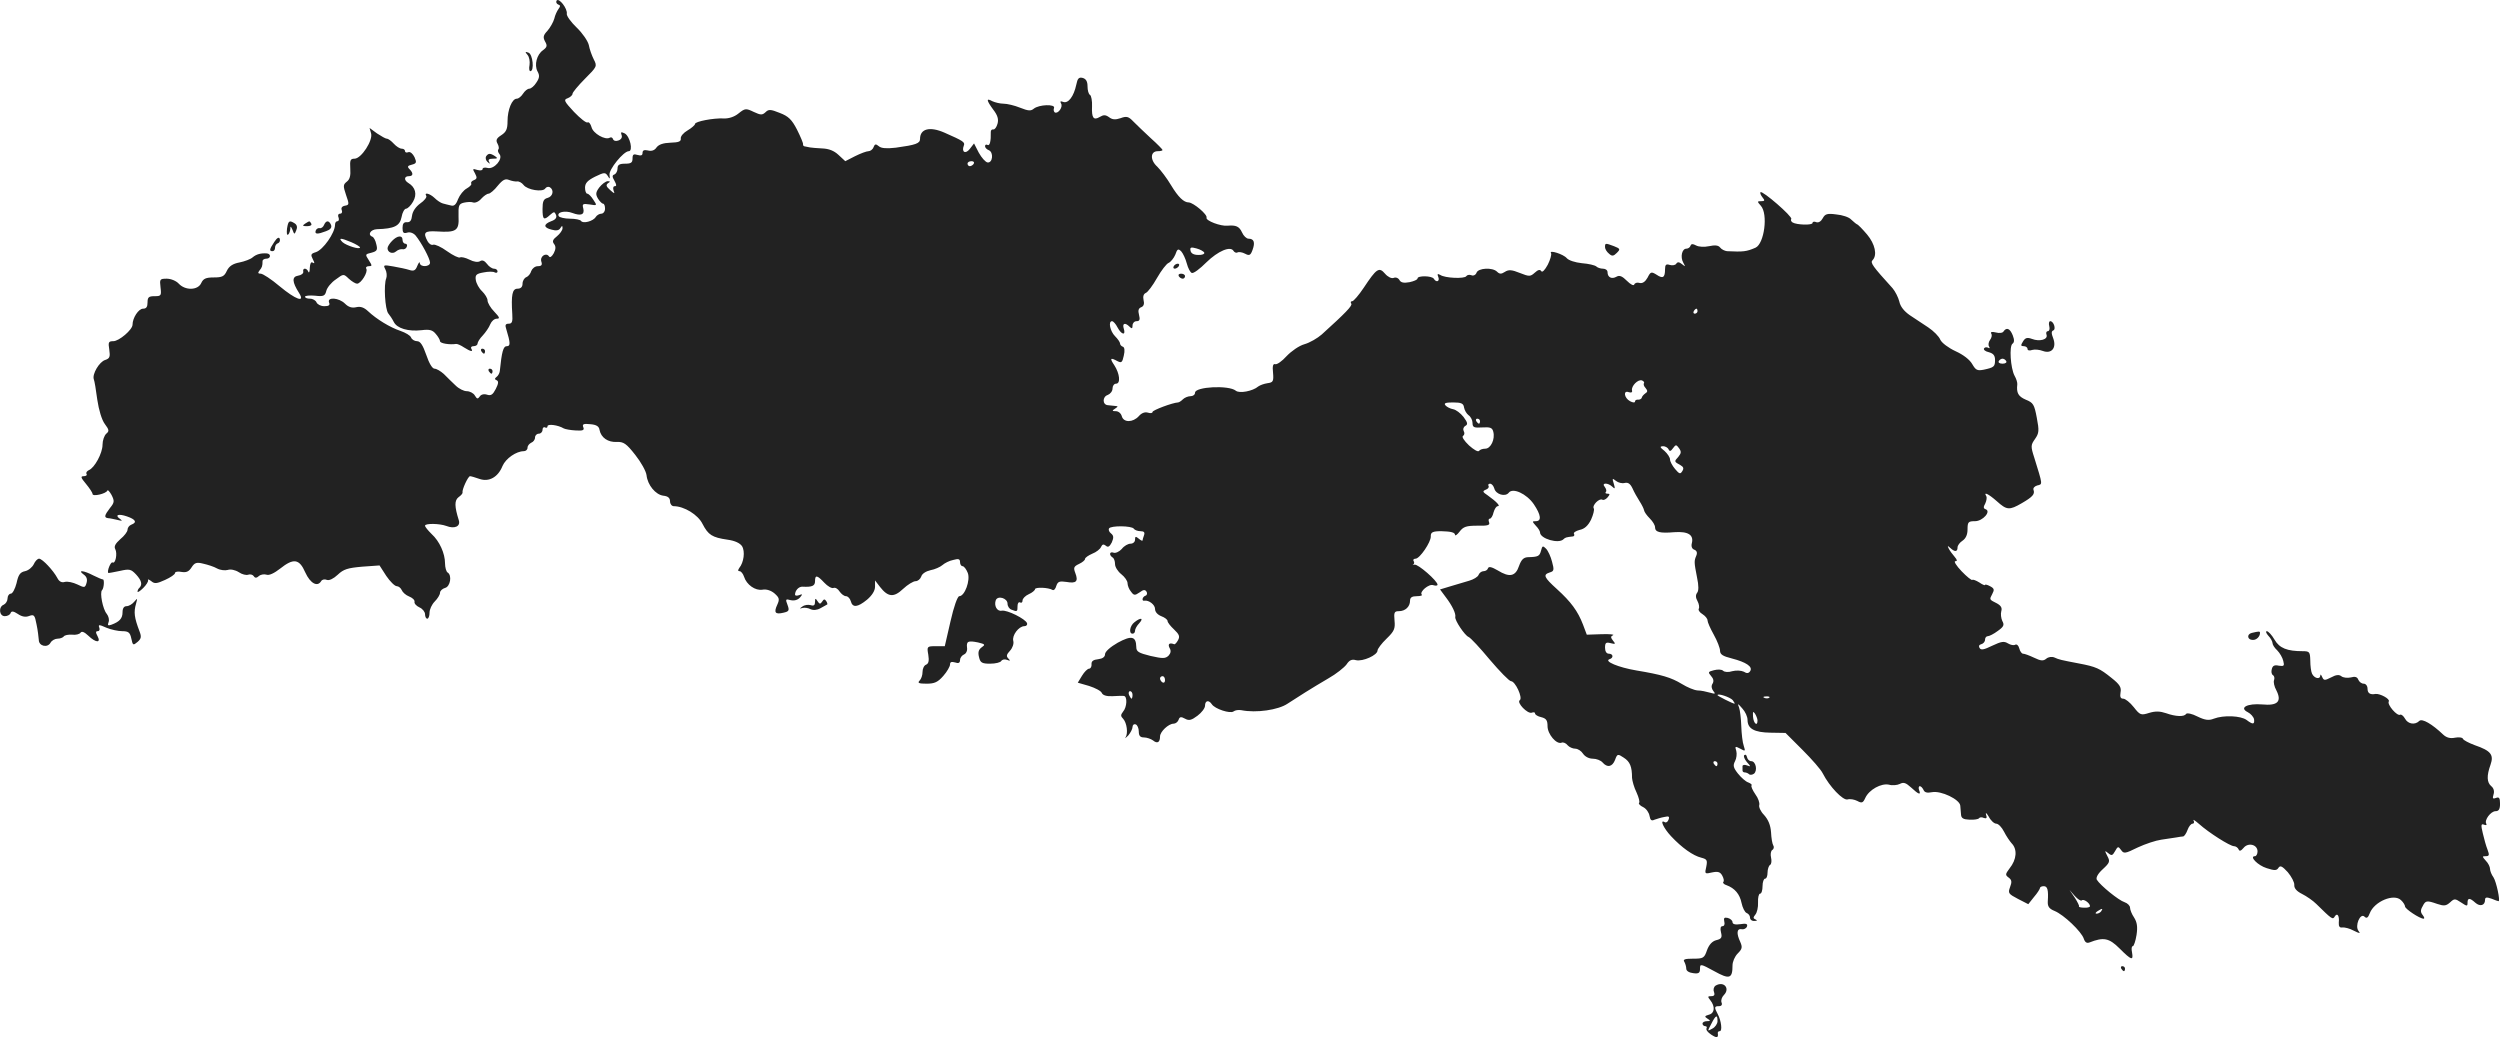<svg version="1" xmlns="http://www.w3.org/2000/svg" width="1333.358" height="553.183" viewBox="0 0 1000.019 414.887"><g fill="#222"><path d="M222.619.275c-.3.6 0 1.2.6 1.5 1 .3 1 .7.2 1.8-.6.8-1.4 2.5-1.7 3.9-.4 1.4-1.6 3.5-2.7 4.8-1.7 1.8-1.9 2.6-1 4.3 1 1.7.8 2.3-.8 3.5-2.5 1.7-3.6 5.9-2.2 8.5.9 1.6.8 2.6-.5 4.5-.8 1.3-2.1 2.4-2.8 2.4-.7 0-1.8.9-2.5 2s-1.8 2-2.5 2c-1.9 0-3.7 4.4-3.7 9 0 3.1-.5 4.3-2.5 5.6-1.9 1.2-2.3 2-1.5 3.4.5.9.7 2 .3 2.3-.3.4-.1 1.2.5 1.9 1.5 1.9-2.2 6.2-4.8 5.5-1.1-.3-2-.1-2 .5 0 .5-.9.6-2.1.3-1.9-.6-2-.5-.9 1.4.9 1.7.8 2.2-.5 2.7-.8.3-1.3.9-1 1.4.2.4-.6 1.2-1.8 1.9-1.3.7-2.8 2.6-3.5 4.3-.8 2.2-1.6 2.9-2.9 2.5-1-.2-2.4-.6-3.2-.8-.8-.2-2.3-1.2-3.3-2.2-1.9-1.8-4.3-2.4-3.3-.8.3.5-.8 1.9-2.4 3-1.8 1.3-3.1 3.2-3.3 4.9-.2 1.9-.8 2.7-2 2.6-1.3-.1-1.8.6-1.8 2.3 0 1.9.4 2.3 1.8 1.9 1.1-.4 2.5.1 3.4 1.1 2.3 2.8 5.8 9.3 5.8 10.9 0 1.7-4 1.9-4.1.1 0-.6-.5-.1-1 1.2-.7 1.8-1.4 2.2-3.2 1.6-1.2-.4-4.1-1-6.4-1.4-3.9-.7-4.1-.6-3.2 1.1.6 1.1.7 2.7.4 3.6-1.1 2.5-.5 12.5.8 14.1.6.7 1.6 2.2 2.2 3.4 1.3 2.6 5.8 3.9 11.1 3.3 3.2-.4 4.4-.1 5.7 1.5.9 1 1.7 2.4 1.7 2.9 0 .9 3.9 1.5 6.4 1.1.4-.1 1.9.5 3.2 1.4 2.7 1.7 3.8 1.9 2.9.5-.3-.6.1-1 .9-1 .9 0 1.6-.5 1.6-1 0-.6.9-2.1 2.1-3.3 1.1-1.2 2.5-3.2 3-4.5.5-1.2 1.6-2.2 2.6-2.2 1.3 0 1.2-.5-1-2.8-1.5-1.5-2.7-3.6-2.7-4.5 0-.9-1-2.5-2.2-3.7-1.2-1.1-2.3-3.1-2.5-4.5-.3-2 .2-2.5 3.1-3 1.9-.4 3.9-.4 4.5 0 .6.3 1.1.1 1.1-.4 0-.6-.6-1.1-1.4-1.1-.8 0-2.1-.9-2.8-1.9-1-1.3-1.9-1.7-2.8-1.1-.8.5-2.5.3-4.2-.6-1.6-.8-3.3-1.2-3.8-.9-.5.3-2.8-.8-5.2-2.5-2.3-1.7-4.8-2.8-5.5-2.6-.7.3-1.7-.3-2.3-1.4-1.9-3.5-1.2-4.2 3.8-3.9 7.7.5 8.9-.3 8.6-6-.1-4.4.1-5 2.1-5.5 1.3-.3 3-.4 3.7-.1.8.3 2.3-.3 3.3-1.5 1-1.1 2.3-2 2.9-2 .6 0 2.3-1.4 3.7-3.2 2-2.4 3-2.9 4.5-2.3 1 .4 2.5.7 3.2.6.8-.1 1.9.5 2.6 1.4 1.5 2 7.7 3 8.7 1.4.4-.6 1.2-.8 1.8-.5 1.8 1.1 1.3 3.7-.9 4.3-1.6.4-2 1.4-2 4.4 0 4.3.5 4.7 3 2.4 1.6-1.4 1.8-1.4 2.4 0 .4 1.1-.2 1.9-1.9 2.5-3.2 1.2-3.2 2.6.2 3.4 1.7.5 2.9.3 3.4-.6.7-1.1.9-1.1.9 0 0 .8-1 2.2-2.2 3.2-1.7 1.3-2 2.1-1.2 3.1s.7 2.1-.1 3.7c-.8 1.4-1.5 1.9-1.9 1.3-1.1-1.7-3.7-.1-3.1 2 .5 1.4.1 1.9-1.4 1.9-1.1 0-2.2.9-2.6 1.9-.3 1.1-1.2 2.2-2 2.5-.8.3-1.5 1.5-1.5 2.6 0 1.3-.7 2-2 2-2.1 0-2.6 2.4-2.1 10.2.2 3-.1 3.8-1.4 3.8-1.3 0-1.6.5-1 2.2 1.7 5.6 1.7 6.8.2 6.8-1.4 0-2 2.1-2.8 10-.1.8-.7 1.9-1.3 2.3-.8.6-.8 1 0 1.3.9.4.8 1.3-.3 3.5-1.2 2.3-1.9 2.8-3.5 2.3-1.2-.4-2.4-.1-2.9.7-.8 1.1-1.1 1.1-2-.4-.5-.9-2-1.7-3.2-1.7-1.2 0-3.2-1-4.5-2.3-1.3-1.2-3.3-3.2-4.6-4.5-1.3-1.2-3-2.2-3.8-2.2-.9 0-2.2-2.2-3.3-5.5-1.4-4-2.4-5.5-3.7-5.5-1 0-2.1-.7-2.4-1.5-.3-.8-2.2-1.9-4.2-2.6-4.2-1.4-9.6-4.7-13-7.9-1.6-1.5-3-2-4.7-1.6-1.7.4-3.1 0-4.5-1.4-2.4-2.4-7.2-2.8-6.4-.5.5 1.1-.1 1.5-1.9 1.5-1.4 0-2.7-.7-3.1-1.5-.3-.8-1.5-1.5-2.6-1.5s-2-.3-2-.8c0-.4 1.8-.6 4-.4 3.4.4 4 .1 4.5-1.9.3-1.3 2-3.4 3.8-4.6 3.1-2.3 3.1-2.3 5.2-.3 1.2 1.1 2.7 2 3.3 2 1.6 0 4.5-4.7 3.7-6-.3-.5.1-1 1-1 1.4 0 1.4-.2 0-2.4-1.5-2.3-1.5-2.4 1.1-3 2.2-.6 2.5-1.1 1.9-3.4-.3-1.5-1.1-2.9-1.6-3-2-.8-.7-2.9 1.9-3 6.9-.2 9.1-1.3 9.8-4.8.3-1.9 1.2-3.4 1.8-3.4.6 0 1.9-1.2 2.8-2.8 1.7-2.9 1-5.8-1.9-7.5-1.8-1.1-1.7-2.7.2-2.7 1.8 0 1.9-1.2.3-2.8-1-1-.8-1.4.9-1.8 1.9-.5 2-.9 1.1-3-.7-1.4-1.7-2.3-2.5-2-.7.3-1.3.1-1.3-.4 0-.6-.6-1-1.3-1-.8 0-2.2-.9-3.2-2s-2.2-2-2.8-2c-.5 0-2.2-1-3.9-2.1l-3-2.2.6 2.1c.9 2.8-3.9 10.2-6.6 10.2-1.7 0-1.9.6-1.7 4 .2 2.8-.2 4.3-1.4 5.2-1.5 1.2-1.5 1.7-.3 5.3 1.3 3.7 1.3 4-.4 4.3-1.2.2-1.7.9-1.3 1.8.3.8 0 1.4-.7 1.4s-1 .7-.6 1.5c.3.8.1 1.5-.4 1.5-.6 0-1 .6-1 1.4 0 3.3-4.8 10.1-7.7 11-2 .6-2.1 1-1.2 2.8.8 1.5.8 1.9 0 1.4-.7-.5-1.1.3-1.2 2.1 0 1.5-.3 2.2-.6 1.5-.6-1.6-2.4-1.6-2 0 .1.7-.8 1.4-2.1 1.6-2.5.4-2.4 2.5.4 6.9 2.6 4.1-1.3 2.7-7.8-2.7-3.3-2.8-6.7-5-7.5-5-1.1 0-1.3-.3-.5-1.3 1-1.2 1.2-1.8 1.2-3.7 0-.6.7-1 1.5-1 1.8 0 2-1.9.3-2.1-2.4-.2-4.3.3-5.8 1.6-.8.7-3.2 1.6-5.2 2-2.7.5-4.2 1.5-5.1 3.4-1 2.2-1.9 2.6-5.2 2.6-3.2 0-4.2.5-5 2.2-1.3 3-6.4 3.1-9 .3-1-1.1-3.1-2-4.8-2-2.8 0-2.9.2-2.5 3.5.4 3.3.2 3.5-2.4 3.5-2.3 0-2.8.4-2.8 2.5 0 1.8-.5 2.5-1.8 2.5-1.8 0-4.2 3.7-4.2 6.4 0 2-5.4 6.6-7.7 6.6-1.9 0-2.1.4-1.6 3.4.4 2.8.2 3.5-1.6 4.1-2.4.7-5.3 5.7-4.6 7.7.3.7.9 4.4 1.4 8.2.6 4.1 1.8 8.1 3 9.7 1.8 2.4 1.8 2.9.6 3.9-.8.7-1.5 2.7-1.5 4.4 0 3.4-3.2 9.3-5.5 10.2-.8.4-1.2 1-.9 1.5.3.5-.2.9-1.1.9-1.4 0-1.2.6.9 3.1 1.4 1.7 2.6 3.5 2.6 4 0 1.2 5.4-.1 5.9-1.3.2-.5.9.3 1.7 1.7 1.2 2.4 1.2 3-.6 5.2-2.3 3-2.5 3.9-.7 4.1.6 0 2.3.4 3.7.7 1.9.5 2.1.4 1-.4-2.3-1.6-.6-2.2 2.8-1 3.5 1.2 4.1 2.4 1.7 3.3-.8.3-1.5 1.2-1.5 2s-1.3 2.5-2.9 3.8c-2 1.8-2.6 2.9-2 4 .9 1.7.1 6-1.1 5.3-.7-.4-2.3 3.5-1.7 4.2.1.1 2.2-.3 4.6-.8 3.9-.9 4.5-.7 6.5 1.4 2.2 2.4 2.6 4 1.4 5.3-.5.4-.8 1.1-.8 1.6 0 .4 1-.2 2.3-1.5 1.2-1.2 2.1-2.6 1.9-3.1-.2-.5.4-.3 1.3.4 1.3 1.1 2.2 1 5.5-.5 2.2-1 4-2.2 4-2.8 0-.5 1.2-.7 2.6-.4 1.9.3 2.9-.1 4-1.8 1.2-1.9 2-2.2 4.7-1.5 1.8.4 4.3 1.2 5.5 1.9 1.3.7 3.2.9 4.3.6 1.1-.4 3 0 4.4.9 1.3.9 3 1.3 3.8 1 .8-.3 1.8 0 2.2.6.5.8 1.1.8 2.1-.1.7-.6 2.1-.8 3-.5 1 .4 3.1-.6 5.4-2.4 5.4-4.3 7.7-4 10.1 1.5 2 4.4 4.9 6 6.4 3.4.4-.6 1.4-.8 2.3-.4.9.3 2.6-.5 4.3-2.1 2.3-2.2 4-2.7 9.7-3.2l7-.5 2.7 4.2c1.5 2.2 3.4 4.1 4.2 4.1.7 0 1.6.7 2 1.6.3.8 1.6 2 2.9 2.5 1.3.5 2.3 1.4 2.2 2.1-.2.7.7 1.7 2 2.3 1.2.5 2.2 1.8 2.2 2.7 0 1 .4 1.8.9 1.8s.9-1.1.9-2.4c0-1.3.9-3.3 2.1-4.5 1.1-1.1 2.1-2.7 2.1-3.5 0-.7.9-1.6 2-1.9 2.1-.5 2.9-5.1 1-6.2-.5-.3-1-2-1-3.6 0-4-2.2-8.9-5.4-11.8-1.4-1.4-2.6-2.8-2.6-3.3 0-1 5.8-.9 8.5.1 3.3 1.3 5.8.2 5-2.3-1.7-5.4-1.8-7.9-.1-9.2 1-.7 1.7-1.5 1.6-1.9-.3-1 2.2-6.5 3-6.5.4 0 2.1.5 3.8 1.1 3.8 1.3 7.4-.7 9.2-5.2 1.3-3 5.5-5.9 8.5-5.9.8 0 1.5-.6 1.5-1.4 0-.8.7-1.6 1.5-2 .8-.3 1.5-1.2 1.5-2.1 0-.8.7-1.5 1.5-1.5s1.5-.7 1.5-1.6c0-.8.5-1.2 1-.9.6.3 1 .1 1-.5 0-1 4.2-.5 6.5.9.6.3 2.7.7 4.7.8 3 .2 3.6-.1 3.1-1.3s.1-1.5 2.8-1.2c2.5.2 3.5.9 3.7 2.3.6 3.1 3.4 5 6.9 4.8 2.7-.1 3.8.6 7.4 5.2 2.3 2.9 4.3 6.5 4.5 8.1.4 3.9 3.6 7.8 6.7 8.2 1.9.2 2.7.9 2.7 2.3 0 1 .7 1.9 1.5 1.9 4.1 0 9.7 3.4 11.5 7.1 2.3 4.4 3.8 5.4 10 6.3 3 .4 5 1.4 5.8 2.6 1.3 2.1.7 6.5-1.1 8.7-.6.9-.6 1.3.1 1.3.6 0 1.4 1 1.8 2.2 1 3.2 4.5 5.7 7.4 5.2 1.5-.3 3.4.3 4.8 1.5 1.9 1.7 2.1 2.3 1.1 4.5-1.5 3.2-.8 4 2.5 3.2 2.2-.5 2.4-.9 1.6-3.1-.9-2.3-.8-2.5 1.3-1.9 1.5.3 2.8-.1 3.7-1.1 1.1-1.3 1-1.5-.4-.9-.9.3-1.6.2-1.6-.2 0-1.7 1.5-3.3 3-3.2 3.8.2 5-.3 5-2.2 0-2.6.8-2.5 3.7.6 1.3 1.4 3 2.4 3.7 2.1.7-.3 1.8.4 2.4 1.4.7 1 1.8 1.9 2.6 1.9.7 0 1.6.9 1.9 2 .7 2.7 2.7 2.5 6.5-.6 2-1.7 3.2-3.6 3.2-5.2v-2.5l2 2.6c3.2 4.1 5.5 4.3 9.2.8 1.8-1.7 4.1-3.1 5-3.1.9 0 1.9-.8 2.3-1.9.3-1.1 1.9-2.1 3.7-2.5 1.7-.3 3.9-1.3 4.7-2 .9-.8 2.8-1.8 4.4-2.1 2.1-.6 2.7-.4 2.7.9 0 .9.5 1.6 1 1.6.6 0 1.5 1.2 2.1 2.7 1.1 2.9-1.2 9.3-3.4 9.3-.7 0-2.2 4.2-3.5 10l-2.3 10h-3.6c-3.5 0-3.6.1-3 3.4.4 2.5.1 3.6-.9 4-.8.3-1.4 1.6-1.4 2.9 0 1.3-.5 2.8-1.2 3.5-.9.9-.3 1.2 2.8 1.2 3.2 0 4.5-.6 6.7-3.1 1.5-1.7 2.7-3.8 2.7-4.6 0-1 .6-1.2 2-.8 1.4.5 2 .2 2-1 0-.8.7-1.8 1.6-2.2.8-.3 1.4-1.5 1.2-2.7-.3-2.6.4-2.9 4.4-2.1 2.9.7 3 .9 1.4 2-1.2.9-1.5 2-1 3.9.5 2.2 1.2 2.6 4.4 2.6 2.2 0 4.2-.5 4.5-1.1.4-.6 1.4-.8 2.4-.4 1.2.5 1.3.3.4-.6-.9-.9-.7-1.6.7-3.1 1-1.1 1.6-2.8 1.3-3.9-.6-2.2 2.2-5.9 4.4-5.9.8 0 1.3-.5 1.1-1.2-.6-1.7-8-5.4-10.1-5-1.9.4-3.2-2-2.4-4.2.8-2 4.7-.8 4.7 1.4 0 1 .7 2.1 1.6 2.4 2.3.9 2.4.8 2.4-1.5 0-1.1.5-1.7 1-1.4.6.3 1 0 1-.8 0-.7 1.1-1.9 2.5-2.5 1.4-.6 2.5-1.6 2.5-2 0-.9 5.4-.7 7 .3.5.3 1.2-.4 1.5-1.6.6-1.8 1.3-2 4.1-1.6 3.9.7 4.8-.2 3.5-3.6-.8-2.1-.6-2.6 1.5-3.6 1.3-.6 2.4-1.5 2.4-2s1.3-1.4 2.9-2.1c1.6-.6 3.2-1.9 3.5-2.7.5-1.1 1-1.2 1.9-.5.9.8 1.5.4 2.4-1.3.8-1.9.8-2.7-.3-3.6-.8-.6-1.1-1.5-.8-2 .7-1.2 9.1-1.1 9.9.1.3.5 1.5 1 2.7 1 1.4 0 1.8.5 1.4 1.6-.3.9-.6 1.8-.6 2.1 0 .3-.7 0-1.5-.7-1.2-1-1.5-1-1.5.4 0 .9-.8 1.6-1.8 1.6s-2.6.9-3.5 2.1c-1 1.1-2.5 1.8-3.3 1.5-1.6-.6-1.9.9-.4 1.9.6.3 1 1.5 1 2.7 0 1.1 1.1 2.9 2.5 4s2.5 2.7 2.5 3.6c0 .9.6 2.5 1.4 3.4 1.1 1.5 1.5 1.6 3.4.3 1.6-1.2 2.2-1.2 2.8-.3.4.6.2 1.4-.4 1.6-1.3.4-1.7 2.3-.4 2 1.7-.3 4.2 1.6 4.2 3.3 0 1.2 1 2.3 2.5 2.9 1.4.5 2.5 1.4 2.5 1.9 0 .6 1.2 2.1 2.6 3.4 2.1 2 2.4 2.8 1.6 4.3-.6 1.1-1.3 1.8-1.6 1.6-1.8-.7-2.6-.1-1.8 1.5.7 1.1.5 2.1-.4 3.1-1.3 1.2-2.3 1.2-7.2.1-4.8-1.2-5.7-1.7-5.7-3.6-.1-4.3-1.9-4.7-7.4-1.7-3 1.7-5.1 3.6-5.1 4.6 0 1.1-1 1.8-2.7 2-2 .2-2.8.8-2.7 2 .1 1-.4 1.8-1 1.8s-1.9 1.3-2.8 2.8l-1.7 2.8 4.5 1.3c2.5.8 4.8 2 5.1 2.8.4.9 1.8 1.4 4.2 1.3 2-.1 4.1-.2 4.6-.1 1.5.1 1.3 4.5-.3 6.3-1 1.3-1 1.8.1 2.9 1.4 1.6 2 5.7.9 7.4-.4.6.1.2 1.1-.8.9-1.1 1.7-2.6 1.7-3.4 0-.8.6-1.3 1.3-1 .6.2 1.2 1.5 1.2 2.8 0 1.8.6 2.4 2.1 2.4 1.1 0 2.8.6 3.6 1.2 1.7 1.4 2.8.8 2.8-1.6 0-1.9 3.4-5.1 5.4-5.1.8 0 1.7-.7 2-1.5.4-1.3 1-1.4 2.6-.5 1.6.9 2.6.6 5-1.2 1.6-1.2 3-3 3-4 0-2.1 1.5-2.4 2.7-.6 1.2 1.9 7.4 3.9 8.7 2.9.6-.5 2-.7 3.1-.5 6 1.2 14.8-.1 18.5-2.6 3.8-2.5 9.8-6.3 16.3-10.1 3.2-1.8 6.4-4.4 7.3-5.6 1.1-1.7 2.1-2.2 3.8-1.7 2.7.6 8.6-2 8.6-3.9 0-.6 1.6-2.8 3.6-4.7 3.1-3 3.5-4 3.2-7.2-.3-3.3-.1-3.8 1.7-3.8 2.6 0 4.5-1.8 4.5-4.2 0-1.3.8-1.8 2.7-1.8 1.4 0 2.4-.3 2-.6-1.1-1.1 2.9-4.5 4.6-3.8 1 .3 1.7.2 1.7-.2 0-1.5-7.9-8.4-9.2-8-.7.1-1 .1-.5-.1.4-.3.5-.9.1-1.4-.3-.5.1-.9.8-.9 1.7 0 6.2-6.7 6.1-8.9-.1-1.7.8-2.1 4.2-2.1 3.9.1 5.5.5 5.5 1.5 0 .5.9-.1 1.8-1.3 1.5-2 2.7-2.4 7.1-2.4 4.2.1 5.2-.2 4.7-1.4-.3-.8-.2-1.4.3-1.4s1.2-1.1 1.5-2.5c.4-1.4 1.1-2.5 1.7-2.5 1.2 0-.5-1.8-4-4.3-2.1-1.4-2.2-1.7-.8-2.3.9-.3 1.4-1 1.1-1.5-.3-.5 0-.9.6-.9.7 0 1.4.9 1.7 1.9.6 2.4 4.4 3.5 5.8 1.7 1.6-2.1 7.1.4 10 4.6 2.9 4.3 3.2 6.8.8 6.8-1.5 0-1.5.1 0 1.8 1 1 1.7 2.2 1.7 2.7 0 2.5 7.5 4.7 9.4 2.7.7-.7 1.1-.8 3.7-1.1.5 0 .8-.5.5-1-.4-.5.7-1.2 2.2-1.6 2-.4 3.4-1.7 4.6-4.1.9-2 1.4-4 1.1-4.5-.8-1.2 2.2-4.2 3.4-3.5.5.3 1.4-.1 2.1-.9 1-1.2 1-1.5 0-1.5-.8 0-1-.3-.7-.7.4-.3.2-1.2-.4-2-1.5-1.7 1.2-1.8 3-.1 1.1 1.1 1.2.8.6-1.2-.7-2.2-.6-2.3.9-1.1.9.7 2.4 1.1 3.5.8 1.3-.3 2.2.3 3.1 2.2.6 1.4 1.9 3.7 2.8 5.1.9 1.4 1.7 3 1.8 3.6.1.7 1.1 2.1 2.3 3.3 1.2 1.2 2.1 2.7 2.1 3.5 0 2 1.9 2.5 7.7 2 5.6-.4 7.9 1.1 7 4.5-.3 1.2.1 2.2 1 2.5 1 .4 1.3 1.2.8 2.4-.9 2.1-.9 2.6.3 8.7.7 3.3.7 5.4 0 6.2-.6.8-.6 1.9.2 3.3.6 1.1.8 2.5.5 3-.3.5.3 1.5 1.5 2.2 1.1.7 2 1.8 2 2.5s1.1 3.2 2.5 5.7 2.5 5.4 2.5 6.4c0 1.5 1.1 2.2 4.7 3.1 5.8 1.5 8.4 3.3 7.4 5-.6 1-1.4 1.1-2.6.3-1.1-.5-3-.6-4.6-.2-1.5.5-3.1.4-3.7-.2-.5-.5-2.1-.6-3.6-.2-2.4.6-2.5.8-1.2 2.3 1 1.1 1.2 2.1.6 3.1-.6.9-.4 2 .3 2.9 1 1.2.8 1.3-1.3.7-1.4-.4-3.6-.9-5-.9-1.4-.1-4.2-1.3-6.3-2.6-4.3-2.6-8-3.7-18.2-5.4-7.1-1.2-13.1-3.7-10.7-4.5 1.7-.5 1.5-2.2-.3-2.2-.9 0-1.5-.9-1.5-2.4 0-2 .4-2.3 2.3-1.8 1.9.5 2 .3.9-1-1-1.3-1-1.7 0-2.2.7-.3-1.3-.5-4.6-.4l-5.9.2-1.5-4c-2.1-5.5-4.9-9.2-10.4-14.2-5.3-4.8-5.7-5.8-2.9-6.7 1.7-.5 1.8-1 .9-4.3-.5-2-1.6-4.4-2.4-5.2-1.3-1.3-1.5-1.2-2 .8-.6 2.2-1.1 2.5-5.3 2.6-1.7.1-2.6 1-3.5 3.5-1.4 4.2-3.8 4.7-8.5 1.8-2.4-1.4-3.6-1.7-3.9-.9-.2.7-1 1.2-1.8 1.2s-1.7.7-2 1.5c-.3.8-2 1.8-3.7 2.3-1.8.5-5.1 1.5-7.4 2.2l-4.3 1.3 2.3 3.1c2.6 3.4 4.1 6.6 3.8 7.9-.3 1.3 3.8 7.4 5.3 8 .8.3 4.6 4.4 8.5 9.1 4 4.7 7.8 8.6 8.5 8.6 1.7 0 4.8 6.7 3.5 7.6-1.4.9 3.1 5.6 4.8 5 .7-.3 1.3-.2 1.3.3s1.1 1.2 2.5 1.5c2 .5 2.5 1.3 2.5 3.6 0 3.2 3.6 7.4 5.6 6.6.7-.3 1.8.2 2.4 1 .7.8 2.1 1.4 3.1 1.4s2.4.9 3.1 2c.8 1.2 2.4 2 3.9 2s3.2.7 3.9 1.5c1.9 2.2 3.9 1.8 5-1 .9-2.5 1.1-2.5 3.5-.9 2.5 1.6 3.3 3.6 3.3 8.1.1 1.2.8 3.8 1.8 5.8.9 2 1.4 3.9 1 4.2-.3.3.4 1.1 1.7 1.7 1.2.6 2.3 2.2 2.5 3.5.3 1.7.8 2.1 2 1.5.9-.3 2.7-.9 4-1.1 1.7-.4 2.1-.2 1.6 1.1-.3.9-1 1.3-1.5 1-2.2-1.3-.5 2.4 2.5 5.6 4.3 4.6 8.8 7.8 12.1 8.6 2.3.6 2.5 1 2 3.6-.7 2.9-.6 3 2.3 2.3 2.4-.5 3.3-.2 4.1 1.3.6 1.1.8 2.2.4 2.5-.3.4.3 1 1.3 1.3 3.3 1.2 5.3 3.6 6 7.1.4 1.9 1.3 3.7 2 4 .8.3 1.4 1.1 1.4 1.9 0 .8.8 1.4 1.8 1.3 1.1 0 1.2-.2.4-.6-1-.4-1-.8-.1-1.9.7-.8 1.2-3 1.1-4.9-.1-1.9.3-3.5.8-3.5.6 0 1-1.4 1-3 0-1.7.5-3 1-3 .6 0 1-1.1 1-2.4 0-1.4.5-2.8 1-3.1.6-.3.7-1.7.4-3-.3-1.2-.1-2.6.5-3 .6-.3.8-1.2.4-1.8-.4-.6-.8-3-.9-5.3-.2-2.8-1.1-5-2.8-6.9-1.4-1.4-2.2-3.3-1.9-4 .2-.8-.4-2.7-1.6-4.3-1.1-1.6-1.8-3.2-1.5-3.5.3-.3-.3-.8-1.3-1.2-1-.3-2.8-1.9-4.1-3.5-1.9-2.4-2.1-3.3-1.2-5 .6-1.1.8-3 .5-4.1-.6-1.9-.5-2 1.6-.9 2 1.1 2.1 1.1 1.4-1.1-.5-1.3-.9-4.9-1-7.9-.1-3-.5-6.4-.9-7.5-.7-1.7-.5-1.7 1.3.4 1.2 1.3 2.1 3.3 2.1 4.6 0 3.5 2.7 5 9.2 5.1l6 .1 6.8 6.8c3.7 3.7 7.4 7.9 8.1 9.4 2.7 5.3 8.1 10.9 9.9 10.4 1-.3 2.7 0 3.9.6 1.8 1 2.3.8 3.2-1.2 1.5-3.3 6.4-6 9.5-5.3 1.3.4 3.3.2 4.3-.3 1.5-.8 2.4-.5 4.5 1.4 3.1 2.9 4.1 3.2 3.2 1-.3-.8-.1-1.5.3-1.5.5 0 1.1.7 1.5 1.5.4 1 1.4 1.3 3.4.9 3.6-.7 11.1 2.9 11.3 5.4.1.9.2 2.6.3 3.6.1 1.4.9 1.9 3.4 2 1.9.1 3.6-.2 3.8-.6.3-.4 1.1-.5 1.9-.1 1.1.4 1.4 0 .9-1.3-.3-1.1.2-.7 1.1.8.8 1.6 2.2 2.8 3 2.8.8 0 2.2 1.4 3.1 3.2.9 1.8 2.3 3.8 3 4.6 2.4 2.4 2.1 6.5-.8 10.1-1.7 2.3-1.8 2.6-.3 3.7 1.2.9 1.3 1.7.5 3.8-.9 2.4-.6 2.7 3.2 4.7l4.1 2.1 2.3-2.9c1.3-1.5 2.3-3.1 2.4-3.6 0-.4.7-.7 1.5-.7 1.5 0 1.9 1.5 1.6 6.1-.1 2 .5 2.9 2.7 3.8 3.7 1.5 10.8 8.3 11.7 11.1.5 1.5 1.2 1.9 2.3 1.5 5.6-2.2 7.8-1.8 12 2.4 4.8 4.8 5.6 5 5 1.6-.3-1.4-.2-2.5.3-2.5.4 0 1.1-2 1.5-4.5.5-3.3.2-5.1-1-7-.9-1.3-1.6-3.1-1.6-3.9 0-.8-1-1.8-2.2-2.2-2.3-.7-9.7-6.7-11.1-9-.4-.8.4-2.4 2.4-4.2 2.8-2.6 3-3.1 1.8-5.3-1.1-2.2-1.1-2.3.4-1.1 1.3 1.1 1.7 1 2.7-.8 1.1-2 1.3-2 2.4-.5 1.1 1.6 1.6 1.5 6.7-1 3-1.4 7.2-2.8 9.4-3.1 2.2-.3 4.9-.7 6-.9 1.1-.2 2.3-.4 2.8-.4.4-.1 1.2-1.2 1.7-2.6.5-1.4 1.4-2.5 2-2.5.6 0 .8-.6.4-1.3-.4-.6.6 0 2.2 1.4 3.9 3.5 12.4 8.9 14 8.9.7 0 1.5.6 1.8 1.2.3.9.9.8 2-.5 1.8-2.3 5.6-1.4 5.6 1.4 0 1-.5 1.9-1 1.9-2.5 0 1.1 3.7 4.7 4.8 3.1 1 4 1 4.7-.2.7-1 1.5-.6 3.7 1.8 1.5 1.8 2.7 4.1 2.6 5.1-.1 1.3.9 2.5 3.1 3.6 1.8.9 4.4 2.7 5.7 4 6.3 6.2 6.6 6.4 7.4 5 1-1.6 1.9-.3 1.6 2.5-.1 1.5.4 2.1 1.4 1.9.9-.1 3 .4 4.6 1.3 2.4 1.2 2.8 1.2 1.9.1-1.6-2 .7-7.4 2.4-5.7.8.8 1.4.5 2.1-1.4 1.8-4.7 9.7-8 12.5-5.2.9.8 1.6 2 1.6 2.5 0 1 5.9 4.9 7.4 4.9.5 0 .3-.6-.3-1.4-.9-1.1-1-2-.1-3.5 1.2-2.4 1.6-2.5 5.9-1 2.7.9 3.5.8 5.1-.6 1.7-1.6 2-1.6 4.4 0 2.4 1.6 2.6 1.6 2.6.1 0-2 .9-2 3.1 0 1.9 1.7 3.9 1.1 3.9-1.1 0-1.1.6-1.2 2.6-.5 1.4.6 2.6 1 2.8 1 .8 0-.9-7.8-2-9.5-.8-1.1-1.4-2.6-1.4-3.4 0-.8-.7-2.3-1.7-3.3-1.5-1.7-1.5-1.8 0-1.8 1.4 0 1.5-.5.7-2.6-.6-1.5-1.4-4.4-1.9-6.6-.8-3.3-.7-3.9.5-3.4.8.3 1.2.2.9-.4-.9-1.4 1.8-5 3.7-5 1.3 0 1.8-.8 1.8-3 0-2.3-.4-2.8-1.6-2.3-1.3.5-1.5.2-1-1.4.4-1.2.1-2.5-.9-3.3-1.8-1.5-1.9-4.2-.3-8.6 1.4-4 .1-5.6-6.3-7.8-2.4-.9-4.5-2-4.7-2.5-.2-.6-1.6-.8-3.2-.5-1.9.4-3.4 0-4.7-1.2-4.5-4.3-8.5-6.6-9.6-5.5-1.7 1.7-4.5 1.3-5.7-.9-.6-1.1-1.5-1.8-1.9-1.6-1.2.8-5.4-4.1-4.6-5.3.6-1-3.5-3.2-5.3-3-2.2.4-3.2-.3-3.2-2.1 0-1.1-.7-2-1.5-2-.9 0-1.8-.7-2.2-1.6-.4-1.1-1.3-1.4-3-.9-1.4.3-3.1.1-3.8-.5-.9-.7-2.1-.6-4.1.5-2.6 1.3-2.9 1.3-3.6-.3-.4-.9-.7-1.1-.7-.4-.1 1.6-2.4 1.1-3.3-.8-.4-.8-.7-3.2-.7-5.3-.1-3.4-.3-3.7-3-3.7-6.3 0-9.3-1.2-11.3-4.6-1.1-1.9-2.5-3.4-3.1-3.4-.5 0-.3.8.6 1.8 1 1 1.7 2.4 1.7 3 0 .6.8 1.9 1.9 2.9 1 1 2.1 2.9 2.4 4.2.5 2 .3 2.2-1.8 1.9-1.7-.4-2.5 0-2.8 1.4-.3 1-.1 2.1.5 2.4.5.3.7 1.2.4 2-.3.7.1 2.6.9 4 2.3 4.5.6 6.3-5.6 5.7-6-.5-9.4 1.3-5.8 3.1 1.2.6 2.3 1.9 2.5 2.8.3 2.2-.5 2.2-3 .3-2.3-1.7-9.2-2-13.1-.5-2 .8-3.5.6-6.6-.9-2.1-1.1-4.1-1.5-4.5-1-.7 1.2-4.1 1.1-8-.3-2.4-.8-4.2-.9-6.8-.1-3.2 1-3.6.9-6.1-2.3-1.5-1.9-3.4-3.4-4.2-3.4-1.1 0-1.4-.7-1.1-2.5.4-2-.3-3.2-3.6-5.8-4.7-3.8-6.2-4.5-13.1-5.8-7.3-1.4-7.8-1.5-9.8-2.4-1-.4-2.4-.2-3.2.5-1.2 1-2.2.9-4.9-.4-1.9-.9-3.8-1.6-4.4-1.6-.5 0-1.2-.9-1.5-2.1-.3-1.2-1-1.8-1.6-1.5-.6.4-1.9.1-2.9-.5-1.6-1-2.7-.8-6.3.9-3.3 1.6-4.5 1.9-5.1.9-.4-.7-.2-1.3.7-1.5.8-.2 1.5-1 1.5-1.8s.5-1.4 1.1-1.4c.6 0 2.4-.9 4-2.1 2.4-1.7 2.7-2.4 1.8-4-.5-1.1-.7-2.8-.4-3.9.4-1.3-.1-2.2-1.7-3.1-3.2-1.6-3.1-1.5-1.9-3.8.9-1.7.8-2.2-.9-3.1-1.1-.6-2-.8-2-.5 0 .3-1-.1-2.3-1-1.3-.8-2.6-1.3-2.8-1-.3.2-2.2-1.3-4.3-3.5-2.1-2.2-3.2-4-2.5-4 .9 0 .8-.5-.3-1.8-.8-.9-1.9-2.4-2.3-3.2-.6-1.2-.5-1.3.6-.3 1.8 1.7 2.9 1.6 2.9-.2 0-.8.9-2 2-2.7 1.3-.9 2-2.4 2-4.5 0-3 .3-3.3 3-3.3 3.1 0 6.6-4 4.2-4.8-.9-.3-.9-.9-.1-2.3.5-1.1.7-2.4.4-2.9-1.2-1.9.8-1 4.2 2 4 3.6 5 3.7 10 .8 4.3-2.5 5.3-3.6 4.7-5.3-.3-.7.4-1.5 1.5-1.8 2.2-.5 2.2-.1-1.2-11.1-1.5-4.6-1.4-5.1.3-7.5 1.6-2.3 1.7-3.3.7-8.5-1-5.3-1.4-6-4.4-7.2-3-1.3-3.8-2.7-3.4-6.1.1-.7-.4-2.3-1.1-3.5-1.6-3-2.2-11.9-.8-12.8.7-.5.8-1.5.1-3.3-1.1-2.8-2.5-3.4-3.7-1.6-.3.6-1.7.8-3.1.4-1.6-.4-2.2-.2-1.8.5.4.6.1 1.7-.5 2.5s-.8 2-.4 2.6c.4.7.3.9-.4.5-.6-.3-1.3-.2-1.6.3-.3.5.5 1.2 1.9 1.5 1.8.5 2.5 1.3 2.5 3.1 0 2.7-.4 3-4.5 3.9-2.6.5-3.2.2-4.6-2.2-1-1.8-3.6-3.8-6.7-5.2-2.8-1.3-5.5-3.3-6.1-4.6-.5-1.3-2.7-3.5-4.8-4.9-2.1-1.4-5.4-3.6-7.4-4.9-2.3-1.6-3.8-3.5-4.2-5.5-.4-1.6-1.6-4-2.7-5.3-8-8.8-9-10.2-8-11.2 2-2 1-6.5-2.2-10.3-1.8-2.1-3.6-4-4.1-4.1-.4-.2-1.4-1.1-2.3-1.9-.8-.9-3.5-1.8-5.9-2-3.6-.5-4.5-.2-5.4 1.5-.7 1.3-1.7 1.9-2.6 1.6-.8-.4-1.5-.2-1.5.3 0 1-6.4.8-8-.2-.6-.4-.8-1-.5-1.4.5-1-11.5-11.4-12.3-10.7-.3.3.1 1.2.8 2.1 1 1.2.9 1.5-.5 1.5-1.7 0-1.7.1-.2 1.8 3 3.3 1.4 15.2-2.1 16.8-3.7 1.6-4.9 1.7-11.4 1.4-.9-.1-2.2-.7-2.8-1.5-.7-.9-2.1-1-4.4-.5-1.9.4-4.1.3-5.2-.3-1.3-.7-1.9-.7-2.2.1-.2.7-1 1.2-1.7 1.2-1.7 0-2.5 3.3-1.2 5.6.9 1.7.9 1.7-.5.6-1.1-.9-1.8-1-2.3-.2-.4.6-1.5.8-2.6.5-1.5-.5-1.9-.1-1.9 1.8 0 3.3-.9 3.8-3.4 2.1-2.1-1.3-2.4-1.2-3.6 1.2-.9 1.6-2 2.4-3.2 2.1-.9-.3-1.9 0-2.1.6-.2.7-1.5 0-2.9-1.4-1.9-1.9-3-2.4-4.2-1.7-1.9 1.1-3.6.3-3.6-1.8 0-.8-.8-1.4-1.8-1.4s-2.2-.4-2.7-.9c-.6-.5-3.1-1.1-5.8-1.3-2.7-.3-5.2-1.1-6-2-1.3-1.6-7.3-3.5-6.3-2 .3.5-.3 2.6-1.3 4.6-1.2 2.2-2.2 3.2-2.6 2.6-.5-.8-1.3-.6-2.6.6-1.8 1.6-2.2 1.6-6 .1-3.2-1.3-4.5-1.4-6-.4-1.4.9-2.1.9-3.1-.1-1.8-1.8-7.5-1.5-8.2.4-.3.9-1.3 1.4-2.1 1-.8-.3-1.7-.1-2 .4-.7 1.1-8.5.8-10.4-.5-1.1-.6-1.3-.4-.8.8.7 1.8-.8 2.4-1.8.7-.8-1.2-6.5-1.3-6.5-.1 0 .5-1.4 1.1-3.2 1.5-2.3.4-3.4.2-4-.8-.5-.9-1.5-1.3-2.4-.9-.8.3-2.3-.4-3.4-1.7-2.4-2.8-3.4-2.1-8.5 5.6-2 3-4.1 5.4-4.6 5.4-.6 0-.8.4-.4 1 .5.8-2.3 3.7-11.8 12.3-1.7 1.5-4.8 3.3-6.9 3.9-2.2.6-5.3 2.8-7.2 4.8-1.8 2-3.8 3.4-4.5 3.2-.9-.3-1.2.7-.9 3.4.3 3.5 0 3.9-2.2 4.2-1.4.2-3 .8-3.7 1.3-2.2 1.9-7.6 2.9-9 1.7-2.8-2.3-16.3-1.6-16.3.8 0 .8-.8 1.4-1.8 1.4s-2.4.6-3 1.2c-.7.7-1.6 1.3-2 1.3-2.2.1-10.2 3.1-10.2 3.8 0 .5-.8.6-1.8.3-1.2-.4-2.6.1-3.7 1.4-2.4 2.6-6.1 2.6-6.8 0-.3-1.1-1.3-2-2.4-2-1.5 0-1.6-.2-.3-1 1.3-.9 1.3-1 0-1.1-.8-.1-2.1-.2-2.9-.3-2.2-.2-2.2-3.4 0-4.1 1-.4 1.9-1.5 1.9-2.6 0-1 .6-1.9 1.4-1.9 1.9 0 1.5-4-.7-7.4-1.9-2.8-1.6-3.2 1.3-1.6 1.6.8 1.9.5 2.5-2.2.5-2.1.3-3.4-.4-3.6-.6-.2-1.1-.8-1.1-1.3s-.9-1.8-2-2.9c-2-2-2.8-6-1.2-6 .5 0 1.5 1.1 2.2 2.5 1.6 3 3.4 3.3 2.5.5-.7-2.2.5-2.6 2.3-.8.9.9 1.2.8 1.2-.5 0-.9.7-1.7 1.6-1.7 1.2 0 1.5-.6 1-2.5-.5-1.8-.2-2.7.9-3.1 1-.4 1.3-1.4.9-2.9-.3-1.4 0-2.4.9-2.8.8-.3 2.8-3 4.5-6 1.7-3 3.8-5.7 4.6-6 .9-.4 2.1-1.9 2.7-3.3.8-2.4 1.2-2.5 2.4-1.3.7.8 1.7 2.9 2.2 4.8.5 1.9 1.4 3.6 2 3.8.7.3 3.3-1.7 5.8-4.2 4.7-4.6 9.7-6.7 10.9-4.6.4.6 1.1.9 1.6.6.5-.3 1.9-.1 3 .5 1.7.9 2.2.7 3-1.5 1.1-3 .6-4.5-1.6-4.5-.8 0-2-1.1-2.6-2.5-1.1-2.4-2.4-3-5.8-2.7-2.7.3-8.8-2-8.4-3.2.5-1.2-5.2-6-7.1-6.1-2 0-4.2-2.1-7.1-6.9-1.6-2.7-4.1-6-5.5-7.4-3-2.7-2.8-6.2.2-6.2 1.1 0 1.9-.2 1.9-.5 0-.2-2.1-2.4-4.7-4.7-2.6-2.4-5.7-5.4-7-6.7-1.9-2-2.7-2.2-5.1-1.3-2.1.7-3.3.6-4.6-.4-1.4-1-2.2-1-3.7-.1-2.5 1.5-3.3.4-3.1-4.2.1-2.2-.3-4.3-.8-4.6-.6-.3-1-1.9-1-3.4 0-2-.6-3-1.9-3.4-1.6-.4-2.1.2-2.6 2.7-1 4.7-3.2 7.6-5.2 6.9-1.1-.4-1.4-.3-.9.6.9 1.4-1.2 4.3-2.5 3.6-.4-.3-.6-1.1-.3-1.8.6-1.6-6-1.4-8.1.3-1.2 1-2.2.9-5.5-.4-2.2-.9-5.2-1.6-6.6-1.6-1.4 0-3.4-.5-4.5-1-2.5-1.4-2.4-.4.4 3.4 1.7 2.2 2.2 3.8 1.7 5.6-.4 1.4-1.1 2.4-1.7 2.3-.6-.1-1 .3-1 1 .1 3.7-.4 5.7-1.3 5.2-.5-.3-1-.1-1 .5s.7 1.3 1.5 1.6c2 .8 1.6 5.2-.5 4.9-.8-.1-2.4-1.9-3.5-3.9l-1.9-3.7-1.7 2.2c-1.7 2.2-3.4 1.3-2.4-1.3.6-1.4-.2-1.9-7.7-5.2-5.9-2.6-9.8-1.6-9.8 2.5 0 1.8-1.7 2.4-9.7 3.5-3.6.4-5.8.3-6.8-.6-1.2-1-1.6-.9-2.1.4-.3.9-1.3 1.6-2 1.6-.8 0-3.2.9-5.4 2l-3.9 2-2.7-2.5c-1.8-1.7-3.9-2.5-6.5-2.6-2.2-.1-4.3-.3-4.9-.4-.5-.1-1.4-.3-2-.4-.5 0-.9-.4-.8-.9.1-.4-1-3-2.4-5.8-2.1-4.1-3.5-5.4-6.9-6.7-3.7-1.5-4.5-1.5-5.7-.3-1.3 1.2-1.9 1.2-4.7-.1-3.1-1.5-3.5-1.5-6.1.6-1.7 1.4-4 2.1-5.9 2-4.1-.2-11.5 1.2-11.5 2.2 0 .4-1.3 1.6-3 2.6-1.6.9-2.9 2.4-2.7 3.3.1 1.1-.8 1.5-4.1 1.6-2.9.1-4.7.7-5.6 1.9-.8 1.2-2 1.6-3.5 1.2-1.4-.3-2.1-.1-2.1 1 0 1-.6 1.2-2 .8-1.6-.5-2-.2-2 1.4 0 1.7-.6 2.1-3 2.1-2.3 0-3 .5-3 1.9 0 1.1-.6 2.1-1.2 2.4-1 .3-1 .9 0 2.6.8 1.5.9 2.1.1 2.1-.6 0-.8.7-.5 1.7.6 1.5.4 1.4-1.4-.2-1.6-1.4-1.7-2-.8-2.7 1-.6.9-.8-.2-.8-.8.1-2.3 1.2-3.3 2.5-1.5 2-1.5 2.8-.5 4.5.7 1.1 1.6 2 2 2 .5 0 .8.9.8 2s-.7 2-1.5 2c-.7 0-1.8.6-2.2 1.3-1 1.7-5.1 2.8-5.9 1.6-.3-.5-2.3-.9-4.4-.9-2.1 0-4.2-.5-4.5-1-1-1.6 2.5-2.4 5.4-1.3 3.5 1.3 5 .7 4.4-1.8-.5-1.8-.2-2 2.5-1.6 3.1.5 3.1.5 1.5-1.9-.8-1.3-1.9-2.4-2.4-2.4s-.9-1.1-.9-2.4c0-1.8 1-2.9 4-4.4 3.7-1.8 4.1-1.8 5.1-.3.8 1.4.9 1.3.7-.4-.4-2.1 5.6-9.5 7.7-9.5 1.8 0 .5-5.9-1.6-7.1-1.5-.7-1.7-.6-1.3.6.4.9-.1 1.8-1.2 2.2-1 .4-1.9.2-2.2-.5-.2-.7-.8-.9-1.3-.6-1.8 1.1-6.7-1.7-7.3-4.2-.4-1.4-1.1-2.2-1.6-1.9-.5.3-2.9-1.6-5.4-4.2-4-4.3-4.3-4.9-2.5-5.5 1-.4 1.9-1.2 1.9-1.8 0-.5 2.2-3.2 5-6 4.8-4.8 4.9-5 3.5-7.7-.8-1.6-1.7-4.1-2-5.8-.4-1.6-2.5-4.7-4.8-6.9s-4.1-4.7-4-5.5c.4-2.1-3.2-6.7-4.1-5.3zm166.9 65.2c-.3.5-1 1-1.6 1-.5 0-.9-.5-.9-1 0-.6.7-1 1.6-1 .8 0 1.2.4.9 1zm-249 31.4c1.9.8 3.5 1.8 3.5 2.1 0 1-5.4-.7-7-2.1-1.8-1.8-.8-1.8 3.5 0zm341.2 4.2c.2.5-.9 1-2.4.9-1.8 0-2.9-.6-3.1-1.7-.3-1.4.2-1.5 2.4-.9 1.5.4 2.9 1.2 3.1 1.7zm197.3 23.4c0 .5-.5 1-1.1 1-.5 0-.7-.5-.4-1 .3-.6.8-1 1.1-1 .2 0 .4.4.4 1zm123.5 20c.3.5-.3 1-1.5 1s-1.8-.5-1.5-1c.3-.6 1-1 1.5-1s1.2.4 1.5 1zm-144.9 8.8c-.3.3-.1 1.2.6 1.9.9 1.1.9 1.6-.1 2.2-.7.5-1.3 1.2-1.4 1.7-.1.5-.8.8-1.4.8-.7-.1-1.3.2-1.3.7 0 .6-.9.5-2-.1-2.4-1.3-2.8-4.5-.5-3.6 1 .3 1.5.1 1.3-.7-.4-1.7 2.4-4.6 4-4 .7.3 1 .8.8 1.1zm-72 9.7c.2 1.1 1 2.5 1.8 3.1.9.6 1.6 2 1.6 3.1 0 1.8.6 2 3.9 1.8 3.2-.2 4 .1 4.4 1.7.8 3-1 6.8-3.2 6.8-1.1 0-2.2.4-2.5.9-.4.5-2.1-.5-4-2.2-2-1.9-3-3.5-2.4-3.8.6-.4.7-1.2.3-1.9-.4-.7-.2-1.6.6-2.1 1.1-.6 1-1.3-.7-3.6-1.2-1.5-3-2.9-4.2-3.1-1.1-.2-2.5-.9-3-1.5-.8-.9 0-1.2 3-1.2 3.3 0 4.2.4 4.4 2zm6.4 5.5c0 .5-.2 1-.4 1-.3 0-.8-.5-1.1-1-.3-.6-.1-1 .4-1 .6 0 1.1.4 1.1 1zm79.3 14.3c-1.7 1.8-1.7 1.9.9 3.3 1.2.7 1.4 1.3.7 2.4-.8 1.3-1.2 1.1-2.9-.9-1.1-1.3-2-3-2-3.8 0-.8-1-2.3-2.2-3.4-1.9-1.5-2-1.8-.6-1.9.9 0 1.9.6 2.2 1.2.4 1 .9.9 1.8-.4 1.1-1.5 1.3-1.5 2.4 0 1 1.4.9 2-.3 3.5zm-205.3 89.3c0 .8-.4 1.2-1 .9-.5-.3-1-1-1-1.6 0-.5.5-.9 1-.9.6 0 1 .7 1 1.6zm-13 5.9c0 .8-.2 1.5-.4 1.5s-.6-.7-1-1.5c-.3-.8-.1-1.5.4-1.5.6 0 1 .7 1 1.5zm240.1 2.1c.6.8.9 1.4.7 1.4-.7 0-6.8-3.1-6.8-3.4 0-.9 5.1.8 6.1 2zm14.6-1c-.3.3-1.2.4-1.9.1-.8-.3-.5-.6.6-.6 1.1-.1 1.7.2 1.3.5zm-4.7 9.1c0 2.6-1.6 1.2-1.8-1.5-.1-2.1 0-2.3.8-1.2.5.8 1 2.1 1 2.7zm-16 17.3c0 .5-.2 1-.4 1-.3 0-.8-.5-1.1-1-.3-.6-.1-1 .4-1 .6 0 1.1.4 1.1 1zm145.7 54.7c.7-.8 3.3 1.1 3.3 2.3 0 .4-1.1.7-2.4.6-1.3 0-2.3-.3-2-.5.2-.2-.6-1.8-1.7-3.5l-2.1-3.1 2.1 2.4c1.2 1.3 2.4 2.1 2.8 1.8zm7.8 4.3c-.3.5-1.2 1-1.8 1-.7 0-.6-.4.3-1 1.9-1.2 2.3-1.2 1.5 0z"/><path d="M211.019 21.975c.7.8 1 2.6.8 4-.3 1.4-.1 2.5.3 2.5 1.7 0 1-6.8-.7-7.4-1.4-.5-1.5-.4-.4.9zM194.419 62.575c-.3.6-.1 1.6.6 2.2 1 .9 1.1.9.6-.1-.5-.8 0-1.2 1.6-1.2 1.8 0 2-.2.8-1-2-1.3-2.7-1.2-3.6.1zM114.819 91.375c-.2 1.7-.1 2.8.4 2.5.4-.3.8-1.3.9-2.2 0-1.4.2-1.3.9.3.7 1.9.8 1.9 1.5.1.5-1.1.3-2.1-.6-2.7-2.2-1.4-2.6-1.1-3.1 2zM122.019 89.475c-1.2.8-1 1 .8 1 1.3 0 2-.4 1.7-1-.7-1.2-.6-1.2-2.5 0zM129.619 89.975c-.3.8-1.1 1.4-1.7 1.3-.6-.2-1.4.3-1.6.9-.6 1.6.7 1.6 4.1.3 1.7-.6 2.4-1.4 2-2.5-.8-1.9-2-1.9-2.8 0zM109.719 96.775c-2 3-2.1 3.7-.7 3.7.6 0 1-.6 1-1.4 0-.8.5-1.6 1.2-1.8.6-.2.9-1 .7-1.7-.3-.9-1.1-.5-2.2 1.2zM156.819 96.375c-1 1-1.8 2.3-1.8 2.9 0 1.7 2 2.5 3.4 1.3.8-.7 1.9-1 2.6-.9.7.2 1.5-.3 1.7-1 .3-.6 0-1.2-.6-1.2s-1.1-.7-1.1-1.5c0-2-2.1-1.8-4.2.4zM642.019 98.875c0 .7.7 1.9 1.6 2.6 1.2 1.1 1.8 1 3.1-.3 1.5-1.5 1.4-1.7-1.1-2.7-3.5-1.3-3.6-1.3-3.6.4zM469.519 106.475c-.3.5-.2 1 .4 1 .5 0 1.3-.5 1.6-1 .3-.6.2-1-.4-1-.5 0-1.3.4-1.6 1zM471.519 110.475c.3.5 1 1 1.6 1 .5 0 .9-.5.9-1 0-.6-.7-1-1.6-1-.8 0-1.2.4-.9 1zM819.719 130.475c.3 1.1 0 2-.6 2-.5 0-.8.6-.5 1.4.7 1.9-2.7 2.9-5.8 1.7-1.9-.7-2.7-.5-3.6 1-1 1.6-.9 1.9.3 1.9.8 0 1.5.5 1.5 1.1 0 .6.8.8 1.9.4 1-.3 2.9-.1 4.2.4 3.5 1.3 5.6-1.2 4.2-5-.8-2-.8-2.9 0-3.2 1.2-.4.2-3.7-1.2-3.7-.5 0-.7.9-.4 2zM192.519 140.475c.3.5.8 1 1.1 1 .2 0 .4-.5.4-1 0-.6-.5-1-1.1-1-.5 0-.7.4-.4 1zM195.519 148.475c.3.5.8 1 1.1 1 .2 0 .4-.5.4-1 0-.6-.5-1-1.1-1-.5 0-.7.4-.4 1zM13.519 225.675c-.6 1.2-2.1 2.5-3.5 2.8-2 .4-2.7 1.5-3.4 4.8-.6 2.3-1.6 4.2-2.3 4.2-.7 0-1.3.9-1.3 1.9 0 1-.7 2.1-1.5 2.5-2.2.8-1.9 4.6.4 4.6 1.1 0 2.1-.6 2.3-1.2.3-.9 1.1-.9 2.9.3 1.6 1.1 3.1 1.4 4.6.8 1.9-.7 2.2-.3 2.9 3.4.5 2.3.8 5.1.9 6.2 0 2.5 3.5 3.3 4.7 1.1.5-.9 1.8-1.6 2.8-1.6 1 0 2.1-.4 2.5-.9.3-.5 1.8-.8 3.3-.7 1.5.2 3-.2 3.4-.8.5-.7 1.5-.3 3.1 1.2 3 2.9 5.2 3 3.7.2-.8-1.5-.8-2 .1-2 .6 0 .9-.6.6-1.4-.5-1.3-.1-1.3 2.8 0 1.9.8 4.8 1.4 6.4 1.4 2.4 0 3.1.5 3.6 2.9.6 2.8.7 2.9 2.5 1.4 1.5-1.3 1.6-2.1.8-4.2-2.1-5.5-2.4-7.7-1.4-11.1.6-2.3.6-2.3-.7-.8-.8 1-2.2 1.8-3.1 1.8-1 0-1.6.8-1.6 2.4 0 2.5-1.2 3.8-4.4 5-1.4.5-1.7.3-1.2-1 .4-.9 0-2.4-.7-3.3-1.6-1.8-2.9-8.6-1.9-9.5.8-.8 1-4.5.3-4.3-.3 0-2-.7-3.8-1.6-3.8-2-6.5-2.3-3.9-.4 1.3.9 1.6 2 1.2 3.4-.6 2-.8 2-3.7.6-1.7-.8-3.9-1.3-5-1-1.3.4-2.3-.2-3-1.6-1.6-3-6-7.7-7.3-7.7-.6 0-1.6 1-2.1 2.2zM326.019 240.775c0 1.3-.5 1.7-1.7 1.3-1-.3-2.5-.1-3.3.5-1.3.9-1.3 1 0 .6.8-.2 2.3 0 3.2.5 1.1.5 2.6.4 4-.4 1.3-.7 2.5-1.4 2.7-1.5.1-.1 0-.7-.4-1.3-.6-.9-1-.9-1.6.1-.8 1.2-1.1 1.1-1.9-.1-.8-1.3-1-1.2-1 .3zM453.819 248.875c-1.9 1.4-2.4 4.6-.8 4.6.6 0 1-.5 1-1.2 0-.6.7-2 1.7-3 1.9-2.1.6-2.4-1.9-.4zM900.719 253.175c-2.1.5-1.8 2.8.4 2.8 1.4.1 2.9-1.3 2.9-2.8 0-.7-.4-.7-3.3 0zM697.719 302.075c-.4.4.1 1.6 1 2.7 1.7 1.9 1.7 2 .1 1.4-1-.4-1.8-.2-1.8.3v1.7c0 .5.4.8.9.8s1.3.3 1.7.7c.4.4 1.3.3 2-.2 1.5-1.3.7-5-1.1-5-.8 0-1.5-.7-1.7-1.6-.2-.9-.6-1.2-1.1-.8zM689.719 368.575c.3 1.1 0 1.9-.7 1.9-.8 0-1 .9-.6 2.5.5 2 .2 2.6-1.9 3.1-1.6.4-2.9 1.8-3.7 4-1.1 3.2-1.5 3.4-5.6 3.4-3.2 0-4.1.3-3.5 1.2.4.7.8 2 .8 2.8 0 .9 1.1 1.6 2.8 1.8 2.2.3 2.7-.1 2.7-1.8 0-2 .2-2 5.7 1 6.1 3.4 7.3 3 7.3-2.3 0-1.5.9-3.6 2.1-4.8 1.8-1.8 1.9-2.5 1-4.6-1.6-3.4-1.4-5.4.5-5.1 1 .2 1.9-.3 2.2-1.1.3-1-.3-1.3-2.7-.9-2 .3-3.1 0-3.1-.8 0-.6-.8-1.4-1.9-1.7-1.4-.3-1.7 0-1.4 1.4zM848.519 387.475c.3.5.8 1 1.1 1 .2 0 .4-.5.4-1 0-.6-.5-1-1.1-1-.5 0-.7.4-.4 1zM686.219 394.275c-.7.5-1 1.6-.6 2.5.4 1.2.1 1.7-1.1 1.7-1.5 0-1.5.2-.4 1.6 2 2.5 1.8 5.2-.5 5.8-1.8.5-1.9.8-.6 1.6 1.3.8 1.2 1-.2 1-1 0-1.8.4-1.8 1 0 .5.5 1 1.1 1 .5 0 .8.4.5.9-.3.5.5 1.6 1.9 2.5 2.3 1.5 2.9 1.3 2.6-.7 0-.4.3-.7.8-.7 1.1 0 .6-4.2-.8-6.8-1.5-2.8-1.4-3.2.5-3.2 1 0 1.4-.6 1-1.5-.3-.8.1-2.1.9-2.9 2.7-2.7 0-5.8-3.3-3.8zm.8 14.2c0 1-.9 2.4-2.1 3-2 1.1-2 1.1-.4-1.9 1.8-3.6 2.5-3.9 2.5-1.1z"/></g></svg>